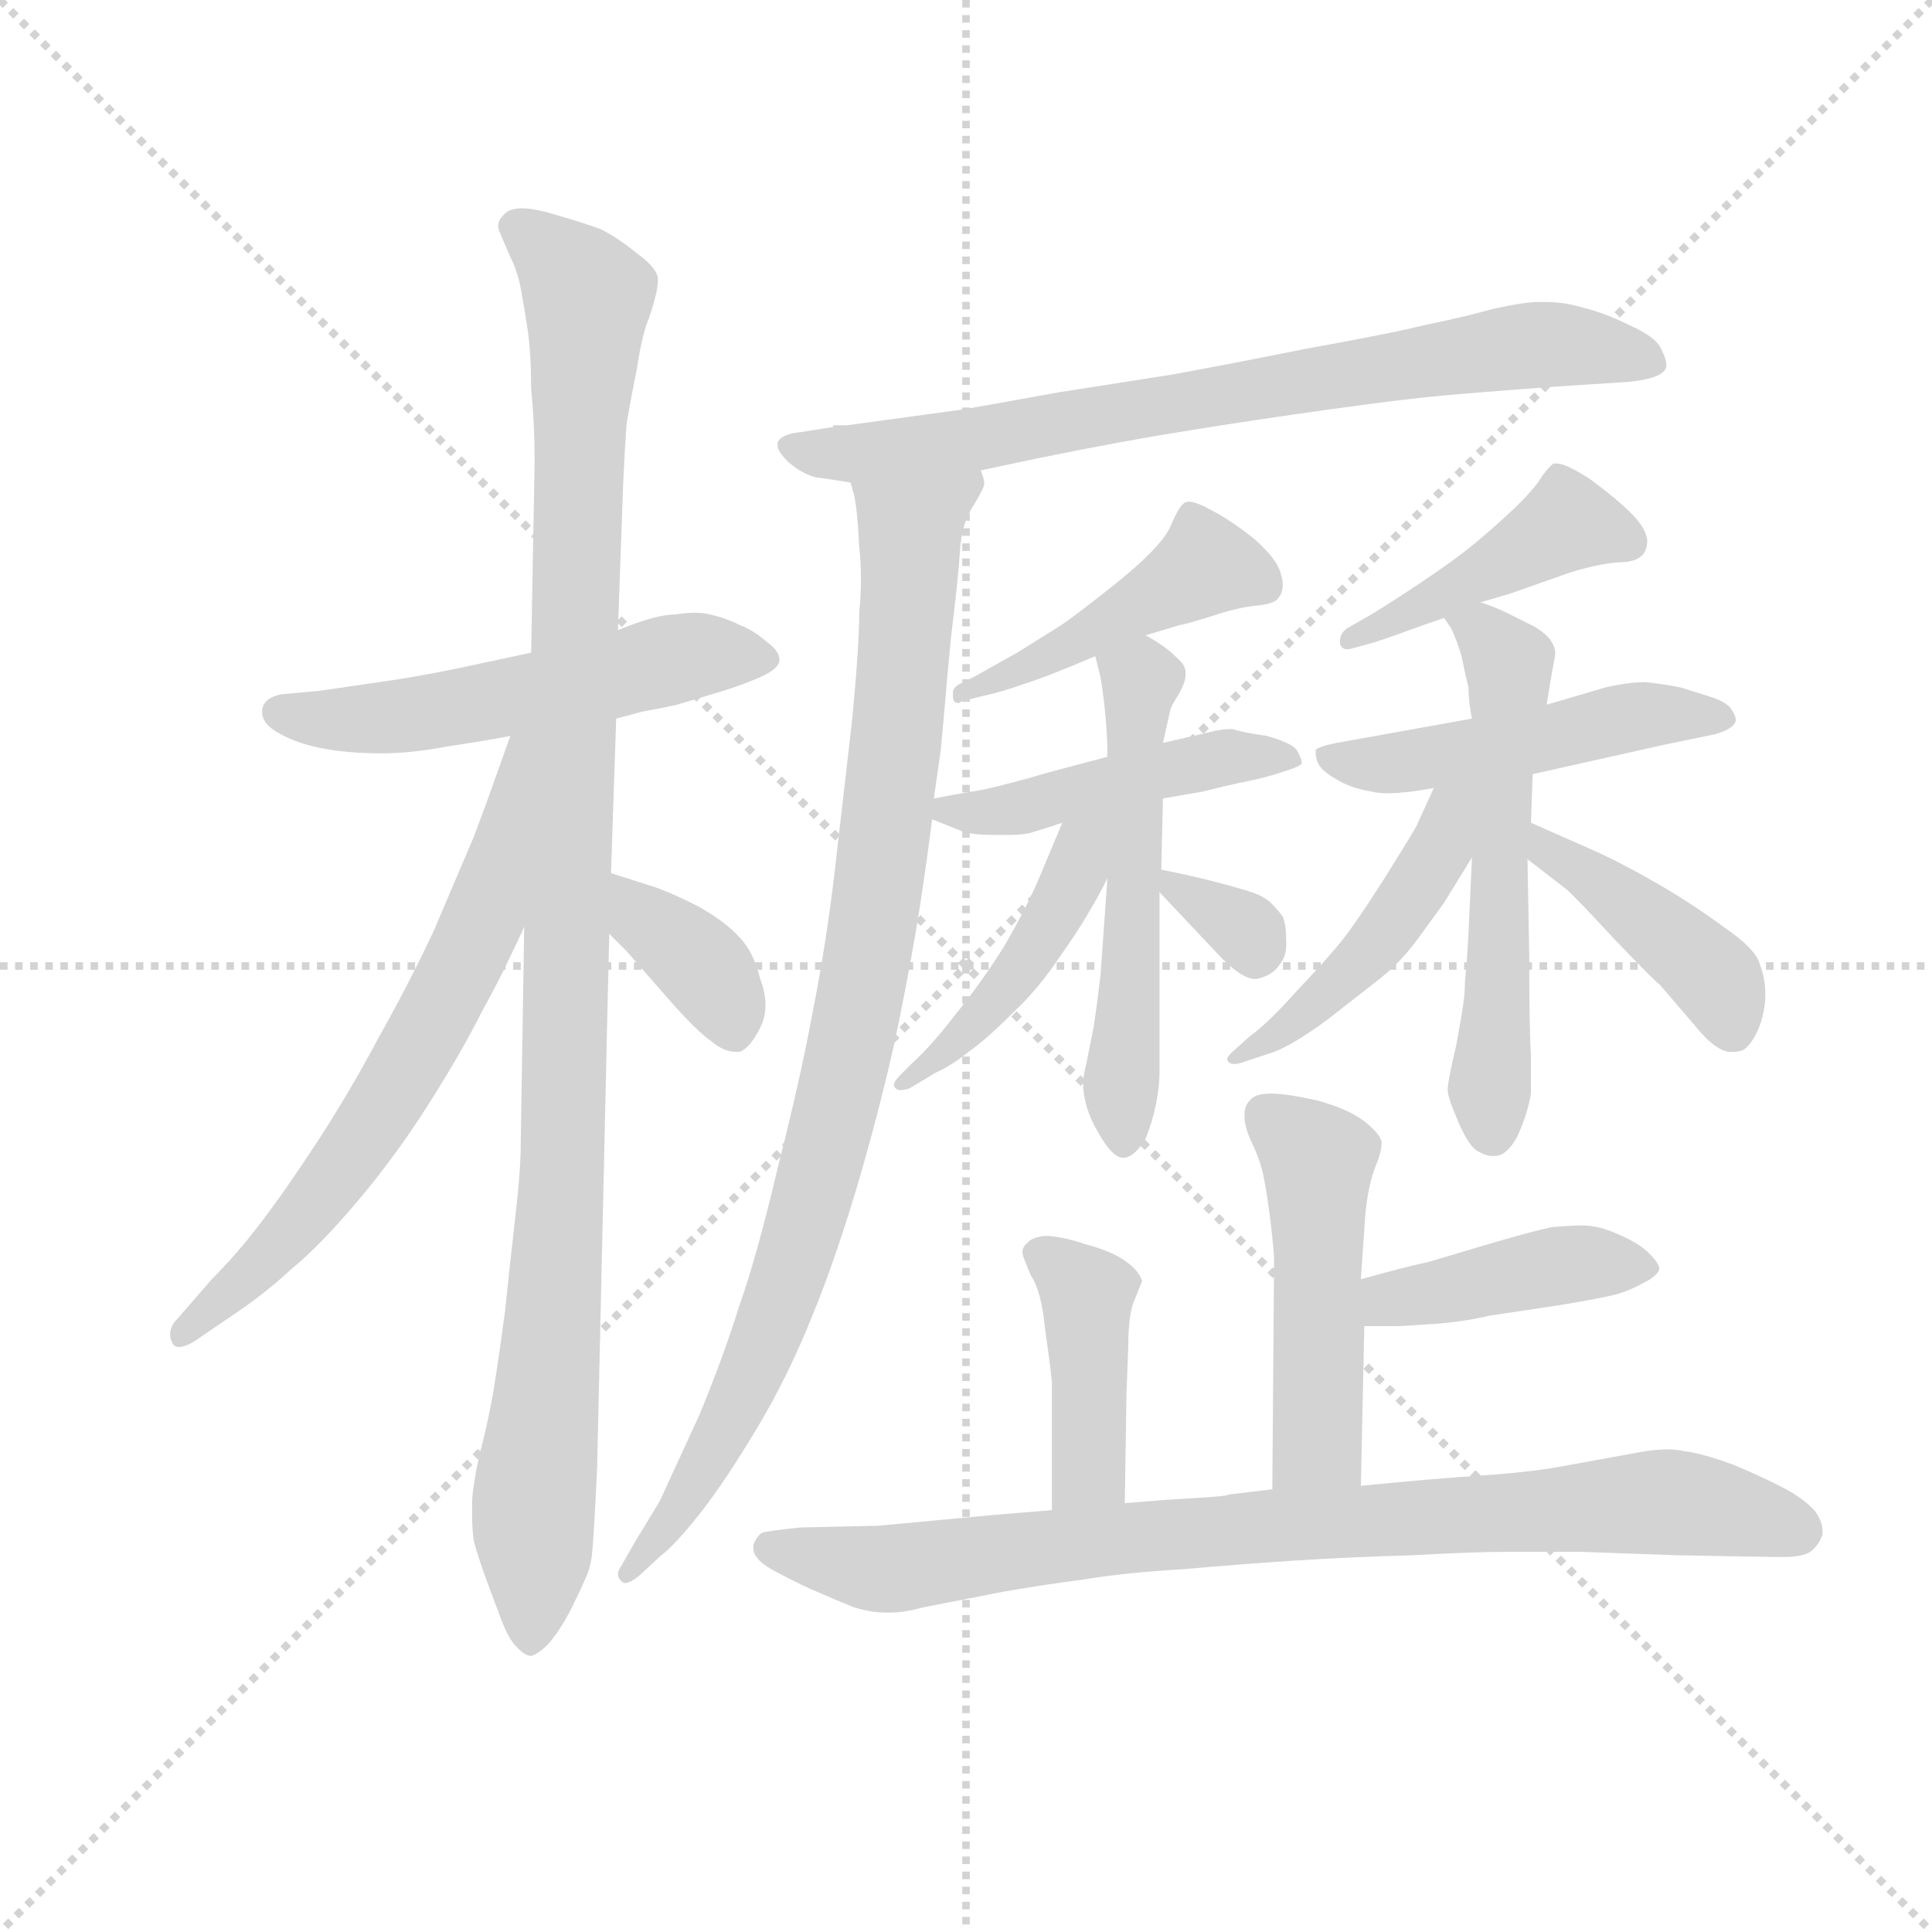 <svg version="1.1" viewBox="0 0 1024 1024" xmlns="http://www.w3.org/2000/svg">
  <g stroke="lightgray" stroke-dasharray="1,1" stroke-width="1" transform="scale(4, 4)">
    <line x1="0" y1="0" x2="256" y2="256"></line>
    <line x1="256" y1="0" x2="0" y2="256"></line>
    <line x1="128" y1="0" x2="128" y2="256"></line>
    <line x1="0" y1="128" x2="256" y2="128"></line>
  </g>
  <g transform="scale(0.92, -0.92) translate(60, -830)">
    <style type="text/css">
      
        @keyframes keyframes0 {
          from {
            stroke: blue;
            stroke-dashoffset: 542;
            stroke-width: 128;
          }
          64% {
            animation-timing-function: step-end;
            stroke: blue;
            stroke-dashoffset: 0;
            stroke-width: 128;
          }
          to {
            stroke: black;
            stroke-width: 1024;
          }
        }
        #make-me-a-hanzi-animation-0 {
          animation: keyframes0 0.691s both;
          animation-delay: 0s;
          animation-timing-function: linear;
        }
      
        @keyframes keyframes1 {
          from {
            stroke: blue;
            stroke-dashoffset: 1089;
            stroke-width: 128;
          }
          78% {
            animation-timing-function: step-end;
            stroke: blue;
            stroke-dashoffset: 0;
            stroke-width: 128;
          }
          to {
            stroke: black;
            stroke-width: 1024;
          }
        }
        #make-me-a-hanzi-animation-1 {
          animation: keyframes1 1.136s both;
          animation-delay: 0.691s;
          animation-timing-function: linear;
        }
      
        @keyframes keyframes2 {
          from {
            stroke: blue;
            stroke-dashoffset: 657;
            stroke-width: 128;
          }
          68% {
            animation-timing-function: step-end;
            stroke: blue;
            stroke-dashoffset: 0;
            stroke-width: 128;
          }
          to {
            stroke: black;
            stroke-width: 1024;
          }
        }
        #make-me-a-hanzi-animation-2 {
          animation: keyframes2 0.785s both;
          animation-delay: 1.827s;
          animation-timing-function: linear;
        }
      
        @keyframes keyframes3 {
          from {
            stroke: blue;
            stroke-dashoffset: 370;
            stroke-width: 128;
          }
          55% {
            animation-timing-function: step-end;
            stroke: blue;
            stroke-dashoffset: 0;
            stroke-width: 128;
          }
          to {
            stroke: black;
            stroke-width: 1024;
          }
        }
        #make-me-a-hanzi-animation-3 {
          animation: keyframes3 0.551s both;
          animation-delay: 2.612s;
          animation-timing-function: linear;
        }
      
        @keyframes keyframes4 {
          from {
            stroke: blue;
            stroke-dashoffset: 761;
            stroke-width: 128;
          }
          71% {
            animation-timing-function: step-end;
            stroke: blue;
            stroke-dashoffset: 0;
            stroke-width: 128;
          }
          to {
            stroke: black;
            stroke-width: 1024;
          }
        }
        #make-me-a-hanzi-animation-4 {
          animation: keyframes4 0.869s both;
          animation-delay: 3.163s;
          animation-timing-function: linear;
        }
      
        @keyframes keyframes5 {
          from {
            stroke: blue;
            stroke-dashoffset: 933;
            stroke-width: 128;
          }
          75% {
            animation-timing-function: step-end;
            stroke: blue;
            stroke-dashoffset: 0;
            stroke-width: 128;
          }
          to {
            stroke: black;
            stroke-width: 1024;
          }
        }
        #make-me-a-hanzi-animation-5 {
          animation: keyframes5 1.009s both;
          animation-delay: 4.032s;
          animation-timing-function: linear;
        }
      
        @keyframes keyframes6 {
          from {
            stroke: blue;
            stroke-dashoffset: 451;
            stroke-width: 128;
          }
          59% {
            animation-timing-function: step-end;
            stroke: blue;
            stroke-dashoffset: 0;
            stroke-width: 128;
          }
          to {
            stroke: black;
            stroke-width: 1024;
          }
        }
        #make-me-a-hanzi-animation-6 {
          animation: keyframes6 0.617s both;
          animation-delay: 5.042s;
          animation-timing-function: linear;
        }
      
        @keyframes keyframes7 {
          from {
            stroke: blue;
            stroke-dashoffset: 458;
            stroke-width: 128;
          }
          60% {
            animation-timing-function: step-end;
            stroke: blue;
            stroke-dashoffset: 0;
            stroke-width: 128;
          }
          to {
            stroke: black;
            stroke-width: 1024;
          }
        }
        #make-me-a-hanzi-animation-7 {
          animation: keyframes7 0.623s both;
          animation-delay: 5.659s;
          animation-timing-function: linear;
        }
      
        @keyframes keyframes8 {
          from {
            stroke: blue;
            stroke-dashoffset: 541;
            stroke-width: 128;
          }
          64% {
            animation-timing-function: step-end;
            stroke: blue;
            stroke-dashoffset: 0;
            stroke-width: 128;
          }
          to {
            stroke: black;
            stroke-width: 1024;
          }
        }
        #make-me-a-hanzi-animation-8 {
          animation: keyframes8 0.69s both;
          animation-delay: 6.281s;
          animation-timing-function: linear;
        }
      
        @keyframes keyframes9 {
          from {
            stroke: blue;
            stroke-dashoffset: 447;
            stroke-width: 128;
          }
          59% {
            animation-timing-function: step-end;
            stroke: blue;
            stroke-dashoffset: 0;
            stroke-width: 128;
          }
          to {
            stroke: black;
            stroke-width: 1024;
          }
        }
        #make-me-a-hanzi-animation-9 {
          animation: keyframes9 0.614s both;
          animation-delay: 6.972s;
          animation-timing-function: linear;
        }
      
        @keyframes keyframes10 {
          from {
            stroke: blue;
            stroke-dashoffset: 322;
            stroke-width: 128;
          }
          51% {
            animation-timing-function: step-end;
            stroke: blue;
            stroke-dashoffset: 0;
            stroke-width: 128;
          }
          to {
            stroke: black;
            stroke-width: 1024;
          }
        }
        #make-me-a-hanzi-animation-10 {
          animation: keyframes10 0.512s both;
          animation-delay: 7.585s;
          animation-timing-function: linear;
        }
      
        @keyframes keyframes11 {
          from {
            stroke: blue;
            stroke-dashoffset: 435;
            stroke-width: 128;
          }
          59% {
            animation-timing-function: step-end;
            stroke: blue;
            stroke-dashoffset: 0;
            stroke-width: 128;
          }
          to {
            stroke: black;
            stroke-width: 1024;
          }
        }
        #make-me-a-hanzi-animation-11 {
          animation: keyframes11 0.604s both;
          animation-delay: 8.097s;
          animation-timing-function: linear;
        }
      
        @keyframes keyframes12 {
          from {
            stroke: blue;
            stroke-dashoffset: 487;
            stroke-width: 128;
          }
          61% {
            animation-timing-function: step-end;
            stroke: blue;
            stroke-dashoffset: 0;
            stroke-width: 128;
          }
          to {
            stroke: black;
            stroke-width: 1024;
          }
        }
        #make-me-a-hanzi-animation-12 {
          animation: keyframes12 0.646s both;
          animation-delay: 8.701s;
          animation-timing-function: linear;
        }
      
        @keyframes keyframes13 {
          from {
            stroke: blue;
            stroke-dashoffset: 571;
            stroke-width: 128;
          }
          65% {
            animation-timing-function: step-end;
            stroke: blue;
            stroke-dashoffset: 0;
            stroke-width: 128;
          }
          to {
            stroke: black;
            stroke-width: 1024;
          }
        }
        #make-me-a-hanzi-animation-13 {
          animation: keyframes13 0.715s both;
          animation-delay: 9.348s;
          animation-timing-function: linear;
        }
      
        @keyframes keyframes14 {
          from {
            stroke: blue;
            stroke-dashoffset: 463;
            stroke-width: 128;
          }
          60% {
            animation-timing-function: step-end;
            stroke: blue;
            stroke-dashoffset: 0;
            stroke-width: 128;
          }
          to {
            stroke: black;
            stroke-width: 1024;
          }
        }
        #make-me-a-hanzi-animation-14 {
          animation: keyframes14 0.627s both;
          animation-delay: 10.063s;
          animation-timing-function: linear;
        }
      
        @keyframes keyframes15 {
          from {
            stroke: blue;
            stroke-dashoffset: 419;
            stroke-width: 128;
          }
          58% {
            animation-timing-function: step-end;
            stroke: blue;
            stroke-dashoffset: 0;
            stroke-width: 128;
          }
          to {
            stroke: black;
            stroke-width: 1024;
          }
        }
        #make-me-a-hanzi-animation-15 {
          animation: keyframes15 0.591s both;
          animation-delay: 10.689s;
          animation-timing-function: linear;
        }
      
        @keyframes keyframes16 {
          from {
            stroke: blue;
            stroke-dashoffset: 487;
            stroke-width: 128;
          }
          61% {
            animation-timing-function: step-end;
            stroke: blue;
            stroke-dashoffset: 0;
            stroke-width: 128;
          }
          to {
            stroke: black;
            stroke-width: 1024;
          }
        }
        #make-me-a-hanzi-animation-16 {
          animation: keyframes16 0.646s both;
          animation-delay: 11.28s;
          animation-timing-function: linear;
        }
      
        @keyframes keyframes17 {
          from {
            stroke: blue;
            stroke-dashoffset: 417;
            stroke-width: 128;
          }
          58% {
            animation-timing-function: step-end;
            stroke: blue;
            stroke-dashoffset: 0;
            stroke-width: 128;
          }
          to {
            stroke: black;
            stroke-width: 1024;
          }
        }
        #make-me-a-hanzi-animation-17 {
          animation: keyframes17 0.589s both;
          animation-delay: 11.927s;
          animation-timing-function: linear;
        }
      
        @keyframes keyframes18 {
          from {
            stroke: blue;
            stroke-dashoffset: 412;
            stroke-width: 128;
          }
          57% {
            animation-timing-function: step-end;
            stroke: blue;
            stroke-dashoffset: 0;
            stroke-width: 128;
          }
          to {
            stroke: black;
            stroke-width: 1024;
          }
        }
        #make-me-a-hanzi-animation-18 {
          animation: keyframes18 0.585s both;
          animation-delay: 12.516s;
          animation-timing-function: linear;
        }
      
        @keyframes keyframes19 {
          from {
            stroke: blue;
            stroke-dashoffset: 856;
            stroke-width: 128;
          }
          74% {
            animation-timing-function: step-end;
            stroke: blue;
            stroke-dashoffset: 0;
            stroke-width: 128;
          }
          to {
            stroke: black;
            stroke-width: 1024;
          }
        }
        #make-me-a-hanzi-animation-19 {
          animation: keyframes19 0.947s both;
          animation-delay: 13.101s;
          animation-timing-function: linear;
        }
      
    </style>
    
      <path d="M 295 416 L 310 420 Q 321 422 330 424 L 350 430 Q 364 434 376 439 Q 388 444 389 449 L 389 450 Q 389 455 382 460 Q 374 467 366 470 Q 358 474 349 476 Q 345 477 340 477 Q 335 477 329 476 Q 318 476 296 467 L 246 454 L 218 448 Q 186 441 165 438 L 124 432 L 102 430 Q 92 428 91 421 L 91 420 Q 91 413 100 408 Q 110 402 125 399 Q 140 396 160 396 Q 177 396 198 400 Q 218 403 234 406 L 295 416 Z" fill="lightgray"></path>
    
      <path d="M 296 467 L 299 551 Q 300 573 301 586 Q 303 598 307 618 Q 310 638 314 647 Q 319 662 319 668 L 319 670 Q 318 676 307 684 Q 296 693 286 698 Q 275 702 261 706 Q 248 710 241 710 Q 233 710 230 706 Q 227 703 227 700 Q 227 698 228 696 Q 230 691 234 682 Q 238 674 240 664 Q 242 653 244 640 Q 246 626 246 606 Q 248 586 248 564 L 246 454 L 242 296 L 240 171 Q 240 156 237 130 Q 234 104 231 75 Q 227 45 224 27 Q 221 10 216 -9 Q 212 -28 212 -36 L 212 -44 Q 212 -51 213 -58 Q 216 -69 222 -85 L 228 -101 Q 232 -112 236 -117 Q 242 -124 246 -124 Q 250 -123 256 -117 Q 262 -110 268 -99 Q 274 -87 277 -80 Q 280 -74 281 -66 Q 282 -58 284 -16 L 290 250 L 291 292 L 292 327 L 295 416 L 296 467 Z" fill="lightgray"></path>
    
      <path d="M 234 406 L 224 378 Q 222 372 213 348 L 190 294 Q 176 264 158 232 Q 141 200 122 171 Q 103 142 89 124 Q 76 107 62 93 L 42 70 Q 38 66 38 61 Q 38 59 39 57 Q 40 54 43 54 Q 48 54 56 60 L 78 75 Q 94 86 108 99 Q 124 112 146 138 Q 168 164 187 194 Q 206 224 217 246 Q 229 268 233 277 Q 237 285 242 296 C 308 438 244 434 234 406 Z" fill="lightgray"></path>
    
      <path d="M 291 292 L 301 282 L 322 258 Q 341 236 350 230 Q 357 224 364 224 L 366 224 Q 372 226 378 238 Q 381 244 381 251 Q 381 258 378 266 Q 374 282 366 290 Q 358 299 342 308 Q 326 316 317 319 L 292 327 C 263 336 270 313 291 292 Z" fill="lightgray"></path>
    
      <path d="M 428 585 L 420 585 L 420 584 L 401 581 Q 390 580 388 575 L 388 573 Q 388 570 394 564 Q 402 557 410 555 Q 418 554 430 552 L 505 559 L 538 566 Q 587 576 625 582 Q 662 588 705 594 Q 748 600 770 602 Q 792 604 832 607 L 878 610 Q 899 612 900 619 L 900 620 Q 900 623 897 629 Q 894 636 878 643 Q 864 650 851 653 Q 841 656 831 656 L 826 656 Q 818 656 800 652 Q 782 647 762 643 Q 742 638 692 629 Q 642 619 614 614 L 550 604 Q 506 596 494 594 L 428 585 Z" fill="lightgray"></path>
    
      <path d="M 430 552 L 432 545 Q 434 536 435 515 Q 436 506 436 496 Q 436 487 435 477 Q 435 458 431 416 L 421 329 Q 416 286 408 246 Q 401 208 388 157 Q 376 106 366 78 Q 357 49 343 15 L 320 -35 L 306 -58 L 298 -72 Q 296 -75 296 -77 Q 296 -79 298 -81 Q 299 -82 300 -82 Q 303 -82 308 -78 L 321 -66 Q 329 -60 344 -41 Q 358 -23 376 7 Q 394 37 408 72 Q 422 106 436 154 Q 450 203 458 242 Q 466 282 470 308 Q 474 334 477 358 L 478 370 L 482 398 L 485 431 Q 485 433 488 464 Q 492 496 493 512 Q 494 529 501 539 Q 507 549 507 551 L 507 552 Q 507 554 505 559 C 511 588 424 581 430 552 Z" fill="lightgray"></path>
    
      <path d="M 600 464 L 620 470 Q 622 470 638 475 Q 653 480 663 481 Q 674 482 676 485 Q 679 488 679 493 Q 679 496 678 499 Q 676 508 662 520 Q 648 531 638 536 Q 629 541 625 541 Q 623 541 622 540 Q 619 538 614 526 Q 608 514 583 494 Q 558 474 550 469 L 526 454 L 501 440 L 493 436 Q 489 434 489 431 L 489 429 Q 489 425 492 425 Q 493 425 494 426 L 506 429 Q 516 431 530 436 Q 543 440 571 452 L 600 464 Z" fill="lightgray"></path>
    
      <path d="M 477 358 L 492 352 Q 498 349 512 349 L 521 349 Q 528 349 533 350 Q 540 352 552 356 L 610 370 L 633 374 Q 649 378 659 380 Q 669 382 678 385 Q 688 388 690 390 Q 690 393 687 398 Q 684 402 670 406 Q 656 408 650 410 Q 643 410 636 408 L 610 402 L 578 394 L 544 385 Q 524 379 506 375 Q 488 372 478 370 C 457 366 457 366 477 358 Z" fill="lightgray"></path>
    
      <path d="M 578 324 L 574 268 Q 572 251 570 238 L 566 218 Q 564 210 564 206 Q 564 192 573 177 Q 581 163 587 163 L 588 163 Q 594 164 600 174 Q 604 184 606 194 Q 608 204 608 212 L 608 316 L 609 329 L 610 370 L 610 402 L 614 420 Q 614 422 619 430 Q 623 437 623 441 L 623 443 Q 623 447 617 452 Q 611 458 600 464 C 574 479 564 481 571 452 L 574 440 Q 576 428 577 416 Q 578 405 578 394 L 578 324 Z" fill="lightgray"></path>
    
      <path d="M 552 356 L 539 325 Q 532 308 518 284 Q 504 262 490 245 Q 477 228 466 218 L 459 211 Q 455 207 455 205 Q 455 204 456 203 Q 457 202 459 202 Q 461 202 464 203 L 479 212 Q 488 216 498 224 Q 508 231 523 246 Q 538 260 550 278 Q 562 295 567 304 Q 572 312 578 324 C 602 372 566 391 552 356 Z" fill="lightgray"></path>
    
      <path d="M 608 316 L 641 281 Q 655 266 663 266 L 664 266 Q 673 268 677 274 Q 681 279 681 285 L 681 288 Q 681 297 679 302 Q 676 306 672 310 Q 668 314 658 317 Q 648 320 636 323 Q 624 326 609 329 C 593 332 593 332 608 316 Z" fill="lightgray"></path>
    
      <path d="M 793 483 L 810 488 L 844 500 Q 860 505 872 506 Q 882 506 886 510 Q 889 513 889 519 Q 888 526 880 534 Q 871 543 856 554 Q 842 563 837 563 L 835 563 Q 831 560 826 552 Q 820 544 808 533 Q 796 522 786 514 Q 776 506 758 494 Q 740 482 730 476 L 716 468 Q 712 465 712 461 L 712 459 Q 713 456 716 456 Q 718 456 721 457 L 732 460 Q 744 464 752 467 Q 760 470 772 474 L 793 483 Z" fill="lightgray"></path>
    
      <path d="M 823 384 L 899 401 L 928 407 Q 939 410 940 415 Q 940 418 937 422 Q 934 426 924 429 L 908 434 Q 898 436 888 437 Q 878 437 865 434 L 831 424 L 788 416 L 710 402 Q 700 400 698 398 L 698 396 Q 698 394 699 391 Q 701 386 710 381 Q 718 376 730 374 Q 734 373 739 373 Q 750 373 766 376 L 823 384 Z" fill="lightgray"></path>
    
      <path d="M 788 336 L 786 292 Q 785 274 784 265 Q 784 256 782 245 Q 780 234 779 228 Q 774 207 774 202 Q 774 198 780 184 Q 786 170 791 167 Q 796 164 800 164 L 801 164 Q 808 164 814 175 Q 820 188 822 200 L 822 222 Q 821 237 821 280 L 820 335 L 822 356 L 823 384 L 831 424 L 834 442 L 836 453 Q 836 457 834 460 Q 832 464 824 469 L 808 477 Q 802 480 793 483 C 765 493 759 496 772 474 L 776 468 Q 779 462 782 452 Q 784 442 786 434 Q 786 426 788 416 L 788 336 Z" fill="lightgray"></path>
    
      <path d="M 766 376 L 756 354 Q 752 347 737 323 Q 721 298 713 288 Q 705 278 687 259 Q 670 240 660 233 L 650 224 Q 647 221 647 220 Q 647 219 648 218 Q 649 217 651 217 Q 653 217 656 218 L 671 223 Q 682 226 704 242 L 736 267 Q 747 276 756 288 L 772 310 L 788 336 C 820 387 779 404 766 376 Z" fill="lightgray"></path>
    
      <path d="M 820 335 L 842 318 Q 846 315 870 289 Q 895 263 896 263 L 920 235 Q 929 225 936 224 L 939 224 Q 941 224 944 225 Q 948 227 952 235 Q 956 243 957 254 L 957 258 Q 957 266 954 274 Q 952 283 933 296 Q 914 310 893 322 Q 872 334 856 341 L 822 356 C 795 368 796 353 820 335 Z" fill="lightgray"></path>
    
      <path d="M 724 -26 L 726 66 L 724 93 L 726 122 Q 727 143 732 157 Q 736 166 736 172 Q 735 177 726 184 Q 717 191 699 196 Q 681 200 672 200 Q 663 200 660 196 Q 657 193 657 188 L 657 186 Q 657 181 661 172 Q 666 162 668 152 Q 670 142 672 126 Q 674 109 674 104 L 673 -28 C 673 -58 723 -56 724 -26 Z" fill="lightgray"></path>
    
      <path d="M 726 66 L 743 66 Q 749 66 762 67 Q 781 68 798 72 L 838 78 Q 862 82 870 84 Q 878 86 887 91 Q 895 95 896 99 Q 896 102 890 108 Q 884 114 872 119 Q 861 124 852 124 Q 844 124 834 123 Q 824 121 800 114 L 763 103 Q 749 100 724 93 C 695 85 696 66 726 66 Z" fill="lightgray"></path>
    
      <path d="M 588 -36 L 589 28 L 590 54 Q 590 74 594 82 L 598 92 Q 596 98 589 103 Q 581 109 566 113 Q 551 118 542 118 Q 534 117 532 114 Q 529 112 529 108 Q 530 104 534 95 Q 540 86 542 65 Q 545 44 546 34 L 546 -40 C 546 -70 588 -66 588 -36 Z" fill="lightgray"></path>
    
      <path d="M 546 -40 L 510 -43 L 446 -49 L 401 -50 Q 382 -52 379 -53 Q 376 -55 374 -60 L 374 -62 Q 374 -69 388 -76 Q 403 -84 413 -88 Q 422 -92 432 -96 Q 442 -99 450 -99 L 453 -99 Q 461 -99 472 -96 L 518 -87 Q 541 -83 564 -80 Q 588 -76 622 -74 Q 656 -71 687 -69 Q 718 -67 754 -66 Q 789 -64 810 -64 L 850 -64 L 906 -66 L 962 -67 L 968 -67 Q 978 -67 983 -64 Q 988 -60 990 -54 L 990 -52 Q 990 -47 986 -41 Q 980 -34 969 -28 Q 958 -22 939 -14 Q 920 -7 910 -6 Q 906 -5 901 -5 Q 895 -5 888 -6 L 844 -14 Q 824 -18 794 -20 Q 764 -22 724 -26 L 673 -28 L 648 -31 Q 647 -32 629 -33 Q 611 -34 588 -36 L 546 -40 Z" fill="lightgray"></path>
    
    
      <clipPath id="make-me-a-hanzi-clip-0">
        <path d="M 295 416 L 310 420 Q 321 422 330 424 L 350 430 Q 364 434 376 439 Q 388 444 389 449 L 389 450 Q 389 455 382 460 Q 374 467 366 470 Q 358 474 349 476 Q 345 477 340 477 Q 335 477 329 476 Q 318 476 296 467 L 246 454 L 218 448 Q 186 441 165 438 L 124 432 L 102 430 Q 92 428 91 421 L 91 420 Q 91 413 100 408 Q 110 402 125 399 Q 140 396 160 396 Q 177 396 198 400 Q 218 403 234 406 L 295 416 Z"></path>
      </clipPath>
      <path clip-path="url(#make-me-a-hanzi-clip-0)" d="M 101 421 L 143 415 L 174 418 L 342 453 L 383 450" fill="none" id="make-me-a-hanzi-animation-0" stroke-dasharray="414 828" stroke-linecap="round"></path>
    
      <clipPath id="make-me-a-hanzi-clip-1">
        <path d="M 296 467 L 299 551 Q 300 573 301 586 Q 303 598 307 618 Q 310 638 314 647 Q 319 662 319 668 L 319 670 Q 318 676 307 684 Q 296 693 286 698 Q 275 702 261 706 Q 248 710 241 710 Q 233 710 230 706 Q 227 703 227 700 Q 227 698 228 696 Q 230 691 234 682 Q 238 674 240 664 Q 242 653 244 640 Q 246 626 246 606 Q 248 586 248 564 L 246 454 L 242 296 L 240 171 Q 240 156 237 130 Q 234 104 231 75 Q 227 45 224 27 Q 221 10 216 -9 Q 212 -28 212 -36 L 212 -44 Q 212 -51 213 -58 Q 216 -69 222 -85 L 228 -101 Q 232 -112 236 -117 Q 242 -124 246 -124 Q 250 -123 256 -117 Q 262 -110 268 -99 Q 274 -87 277 -80 Q 280 -74 281 -66 Q 282 -58 284 -16 L 290 250 L 291 292 L 292 327 L 295 416 L 296 467 Z"></path>
      </clipPath>
      <path clip-path="url(#make-me-a-hanzi-clip-1)" d="M 235 700 L 279 659 L 264 149 L 246 -113" fill="none" id="make-me-a-hanzi-animation-1" stroke-dasharray="961 1922" stroke-linecap="round"></path>
    
      <clipPath id="make-me-a-hanzi-clip-2">
        <path d="M 234 406 L 224 378 Q 222 372 213 348 L 190 294 Q 176 264 158 232 Q 141 200 122 171 Q 103 142 89 124 Q 76 107 62 93 L 42 70 Q 38 66 38 61 Q 38 59 39 57 Q 40 54 43 54 Q 48 54 56 60 L 78 75 Q 94 86 108 99 Q 124 112 146 138 Q 168 164 187 194 Q 206 224 217 246 Q 229 268 233 277 Q 237 285 242 296 C 308 438 244 434 234 406 Z"></path>
      </clipPath>
      <path clip-path="url(#make-me-a-hanzi-clip-2)" d="M 241 400 L 219 301 L 173 213 L 110 122 L 45 61" fill="none" id="make-me-a-hanzi-animation-2" stroke-dasharray="529 1058" stroke-linecap="round"></path>
    
      <clipPath id="make-me-a-hanzi-clip-3">
        <path d="M 291 292 L 301 282 L 322 258 Q 341 236 350 230 Q 357 224 364 224 L 366 224 Q 372 226 378 238 Q 381 244 381 251 Q 381 258 378 266 Q 374 282 366 290 Q 358 299 342 308 Q 326 316 317 319 L 292 327 C 263 336 270 313 291 292 Z"></path>
      </clipPath>
      <path clip-path="url(#make-me-a-hanzi-clip-3)" d="M 297 321 L 311 300 L 352 264 L 365 232" fill="none" id="make-me-a-hanzi-animation-3" stroke-dasharray="242 484" stroke-linecap="round"></path>
    
      <clipPath id="make-me-a-hanzi-clip-4">
        <path d="M 428 585 L 420 585 L 420 584 L 401 581 Q 390 580 388 575 L 388 573 Q 388 570 394 564 Q 402 557 410 555 Q 418 554 430 552 L 505 559 L 538 566 Q 587 576 625 582 Q 662 588 705 594 Q 748 600 770 602 Q 792 604 832 607 L 878 610 Q 899 612 900 619 L 900 620 Q 900 623 897 629 Q 894 636 878 643 Q 864 650 851 653 Q 841 656 831 656 L 826 656 Q 818 656 800 652 Q 782 647 762 643 Q 742 638 692 629 Q 642 619 614 614 L 550 604 Q 506 596 494 594 L 428 585 Z"></path>
      </clipPath>
      <path clip-path="url(#make-me-a-hanzi-clip-4)" d="M 396 574 L 436 569 L 496 575 L 812 630 L 864 629 L 894 620" fill="none" id="make-me-a-hanzi-animation-4" stroke-dasharray="633 1266" stroke-linecap="round"></path>
    
      <clipPath id="make-me-a-hanzi-clip-5">
        <path d="M 430 552 L 432 545 Q 434 536 435 515 Q 436 506 436 496 Q 436 487 435 477 Q 435 458 431 416 L 421 329 Q 416 286 408 246 Q 401 208 388 157 Q 376 106 366 78 Q 357 49 343 15 L 320 -35 L 306 -58 L 298 -72 Q 296 -75 296 -77 Q 296 -79 298 -81 Q 299 -82 300 -82 Q 303 -82 308 -78 L 321 -66 Q 329 -60 344 -41 Q 358 -23 376 7 Q 394 37 408 72 Q 422 106 436 154 Q 450 203 458 242 Q 466 282 470 308 Q 474 334 477 358 L 478 370 L 482 398 L 485 431 Q 485 433 488 464 Q 492 496 493 512 Q 494 529 501 539 Q 507 549 507 551 L 507 552 Q 507 554 505 559 C 511 588 424 581 430 552 Z"></path>
      </clipPath>
      <path clip-path="url(#make-me-a-hanzi-clip-5)" d="M 498 553 L 465 524 L 443 295 L 408 138 L 359 8 L 301 -77" fill="none" id="make-me-a-hanzi-animation-5" stroke-dasharray="805 1610" stroke-linecap="round"></path>
    
      <clipPath id="make-me-a-hanzi-clip-6">
        <path d="M 600 464 L 620 470 Q 622 470 638 475 Q 653 480 663 481 Q 674 482 676 485 Q 679 488 679 493 Q 679 496 678 499 Q 676 508 662 520 Q 648 531 638 536 Q 629 541 625 541 Q 623 541 622 540 Q 619 538 614 526 Q 608 514 583 494 Q 558 474 550 469 L 526 454 L 501 440 L 493 436 Q 489 434 489 431 L 489 429 Q 489 425 492 425 Q 493 425 494 426 L 506 429 Q 516 431 530 436 Q 543 440 571 452 L 600 464 Z"></path>
      </clipPath>
      <path clip-path="url(#make-me-a-hanzi-clip-6)" d="M 666 493 L 634 504 L 558 458 L 492 428" fill="none" id="make-me-a-hanzi-animation-6" stroke-dasharray="323 646" stroke-linecap="round"></path>
    
      <clipPath id="make-me-a-hanzi-clip-7">
        <path d="M 477 358 L 492 352 Q 498 349 512 349 L 521 349 Q 528 349 533 350 Q 540 352 552 356 L 610 370 L 633 374 Q 649 378 659 380 Q 669 382 678 385 Q 688 388 690 390 Q 690 393 687 398 Q 684 402 670 406 Q 656 408 650 410 Q 643 410 636 408 L 610 402 L 578 394 L 544 385 Q 524 379 506 375 Q 488 372 478 370 C 457 366 457 366 477 358 Z"></path>
      </clipPath>
      <path clip-path="url(#make-me-a-hanzi-clip-7)" d="M 484 363 L 526 364 L 645 394 L 682 392" fill="none" id="make-me-a-hanzi-animation-7" stroke-dasharray="330 660" stroke-linecap="round"></path>
    
      <clipPath id="make-me-a-hanzi-clip-8">
        <path d="M 578 324 L 574 268 Q 572 251 570 238 L 566 218 Q 564 210 564 206 Q 564 192 573 177 Q 581 163 587 163 L 588 163 Q 594 164 600 174 Q 604 184 606 194 Q 608 204 608 212 L 608 316 L 609 329 L 610 370 L 610 402 L 614 420 Q 614 422 619 430 Q 623 437 623 441 L 623 443 Q 623 447 617 452 Q 611 458 600 464 C 574 479 564 481 571 452 L 574 440 Q 576 428 577 416 Q 578 405 578 394 L 578 324 Z"></path>
      </clipPath>
      <path clip-path="url(#make-me-a-hanzi-clip-8)" d="M 581 448 L 597 435 L 588 171" fill="none" id="make-me-a-hanzi-animation-8" stroke-dasharray="413 826" stroke-linecap="round"></path>
    
      <clipPath id="make-me-a-hanzi-clip-9">
        <path d="M 552 356 L 539 325 Q 532 308 518 284 Q 504 262 490 245 Q 477 228 466 218 L 459 211 Q 455 207 455 205 Q 455 204 456 203 Q 457 202 459 202 Q 461 202 464 203 L 479 212 Q 488 216 498 224 Q 508 231 523 246 Q 538 260 550 278 Q 562 295 567 304 Q 572 312 578 324 C 602 372 566 391 552 356 Z"></path>
      </clipPath>
      <path clip-path="url(#make-me-a-hanzi-clip-9)" d="M 573 356 L 526 270 L 488 227 L 459 206" fill="none" id="make-me-a-hanzi-animation-9" stroke-dasharray="319 638" stroke-linecap="round"></path>
    
      <clipPath id="make-me-a-hanzi-clip-10">
        <path d="M 608 316 L 641 281 Q 655 266 663 266 L 664 266 Q 673 268 677 274 Q 681 279 681 285 L 681 288 Q 681 297 679 302 Q 676 306 672 310 Q 668 314 658 317 Q 648 320 636 323 Q 624 326 609 329 C 593 332 593 332 608 316 Z"></path>
      </clipPath>
      <path clip-path="url(#make-me-a-hanzi-clip-10)" d="M 615 322 L 656 296 L 664 281" fill="none" id="make-me-a-hanzi-animation-10" stroke-dasharray="194 388" stroke-linecap="round"></path>
    
      <clipPath id="make-me-a-hanzi-clip-11">
        <path d="M 793 483 L 810 488 L 844 500 Q 860 505 872 506 Q 882 506 886 510 Q 889 513 889 519 Q 888 526 880 534 Q 871 543 856 554 Q 842 563 837 563 L 835 563 Q 831 560 826 552 Q 820 544 808 533 Q 796 522 786 514 Q 776 506 758 494 Q 740 482 730 476 L 716 468 Q 712 465 712 461 L 712 459 Q 713 456 716 456 Q 718 456 721 457 L 732 460 Q 744 464 752 467 Q 760 470 772 474 L 793 483 Z"></path>
      </clipPath>
      <path clip-path="url(#make-me-a-hanzi-clip-11)" d="M 876 518 L 843 529 L 716 460" fill="none" id="make-me-a-hanzi-animation-11" stroke-dasharray="307 614" stroke-linecap="round"></path>
    
      <clipPath id="make-me-a-hanzi-clip-12">
        <path d="M 823 384 L 899 401 L 928 407 Q 939 410 940 415 Q 940 418 937 422 Q 934 426 924 429 L 908 434 Q 898 436 888 437 Q 878 437 865 434 L 831 424 L 788 416 L 710 402 Q 700 400 698 398 L 698 396 Q 698 394 699 391 Q 701 386 710 381 Q 718 376 730 374 Q 734 373 739 373 Q 750 373 766 376 L 823 384 Z"></path>
      </clipPath>
      <path clip-path="url(#make-me-a-hanzi-clip-12)" d="M 705 397 L 710 392 L 744 390 L 884 418 L 931 415" fill="none" id="make-me-a-hanzi-animation-12" stroke-dasharray="359 718" stroke-linecap="round"></path>
    
      <clipPath id="make-me-a-hanzi-clip-13">
        <path d="M 788 336 L 786 292 Q 785 274 784 265 Q 784 256 782 245 Q 780 234 779 228 Q 774 207 774 202 Q 774 198 780 184 Q 786 170 791 167 Q 796 164 800 164 L 801 164 Q 808 164 814 175 Q 820 188 822 200 L 822 222 Q 821 237 821 280 L 820 335 L 822 356 L 823 384 L 831 424 L 834 442 L 836 453 Q 836 457 834 460 Q 832 464 824 469 L 808 477 Q 802 480 793 483 C 765 493 759 496 772 474 L 776 468 Q 779 462 782 452 Q 784 442 786 434 Q 786 426 788 416 L 788 336 Z"></path>
      </clipPath>
      <path clip-path="url(#make-me-a-hanzi-clip-13)" d="M 778 474 L 793 467 L 809 448 L 801 175" fill="none" id="make-me-a-hanzi-animation-13" stroke-dasharray="443 886" stroke-linecap="round"></path>
    
      <clipPath id="make-me-a-hanzi-clip-14">
        <path d="M 766 376 L 756 354 Q 752 347 737 323 Q 721 298 713 288 Q 705 278 687 259 Q 670 240 660 233 L 650 224 Q 647 221 647 220 Q 647 219 648 218 Q 649 217 651 217 Q 653 217 656 218 L 671 223 Q 682 226 704 242 L 736 267 Q 747 276 756 288 L 772 310 L 788 336 C 820 387 779 404 766 376 Z"></path>
      </clipPath>
      <path clip-path="url(#make-me-a-hanzi-clip-14)" d="M 783 372 L 774 364 L 769 339 L 729 282 L 662 224 L 651 221" fill="none" id="make-me-a-hanzi-animation-14" stroke-dasharray="335 670" stroke-linecap="round"></path>
    
      <clipPath id="make-me-a-hanzi-clip-15">
        <path d="M 820 335 L 842 318 Q 846 315 870 289 Q 895 263 896 263 L 920 235 Q 929 225 936 224 L 939 224 Q 941 224 944 225 Q 948 227 952 235 Q 956 243 957 254 L 957 258 Q 957 266 954 274 Q 952 283 933 296 Q 914 310 893 322 Q 872 334 856 341 L 822 356 C 795 368 796 353 820 335 Z"></path>
      </clipPath>
      <path clip-path="url(#make-me-a-hanzi-clip-15)" d="M 826 350 L 925 271 L 939 237" fill="none" id="make-me-a-hanzi-animation-15" stroke-dasharray="291 582" stroke-linecap="round"></path>
    
      <clipPath id="make-me-a-hanzi-clip-16">
        <path d="M 724 -26 L 726 66 L 724 93 L 726 122 Q 727 143 732 157 Q 736 166 736 172 Q 735 177 726 184 Q 717 191 699 196 Q 681 200 672 200 Q 663 200 660 196 Q 657 193 657 188 L 657 186 Q 657 181 661 172 Q 666 162 668 152 Q 670 142 672 126 Q 674 109 674 104 L 673 -28 C 673 -58 723 -56 724 -26 Z"></path>
      </clipPath>
      <path clip-path="url(#make-me-a-hanzi-clip-16)" d="M 669 188 L 700 161 L 699 -1 L 679 -21" fill="none" id="make-me-a-hanzi-animation-16" stroke-dasharray="359 718" stroke-linecap="round"></path>
    
      <clipPath id="make-me-a-hanzi-clip-17">
        <path d="M 726 66 L 743 66 Q 749 66 762 67 Q 781 68 798 72 L 838 78 Q 862 82 870 84 Q 878 86 887 91 Q 895 95 896 99 Q 896 102 890 108 Q 884 114 872 119 Q 861 124 852 124 Q 844 124 834 123 Q 824 121 800 114 L 763 103 Q 749 100 724 93 C 695 85 696 66 726 66 Z"></path>
      </clipPath>
      <path clip-path="url(#make-me-a-hanzi-clip-17)" d="M 730 73 L 746 82 L 826 99 L 887 100" fill="none" id="make-me-a-hanzi-animation-17" stroke-dasharray="289 578" stroke-linecap="round"></path>
    
      <clipPath id="make-me-a-hanzi-clip-18">
        <path d="M 588 -36 L 589 28 L 590 54 Q 590 74 594 82 L 598 92 Q 596 98 589 103 Q 581 109 566 113 Q 551 118 542 118 Q 534 117 532 114 Q 529 112 529 108 Q 530 104 534 95 Q 540 86 542 65 Q 545 44 546 34 L 546 -40 C 546 -70 588 -66 588 -36 Z"></path>
      </clipPath>
      <path clip-path="url(#make-me-a-hanzi-clip-18)" d="M 541 106 L 567 84 L 567 -4 L 565 -19 L 552 -33" fill="none" id="make-me-a-hanzi-animation-18" stroke-dasharray="284 568" stroke-linecap="round"></path>
    
      <clipPath id="make-me-a-hanzi-clip-19">
        <path d="M 546 -40 L 510 -43 L 446 -49 L 401 -50 Q 382 -52 379 -53 Q 376 -55 374 -60 L 374 -62 Q 374 -69 388 -76 Q 403 -84 413 -88 Q 422 -92 432 -96 Q 442 -99 450 -99 L 453 -99 Q 461 -99 472 -96 L 518 -87 Q 541 -83 564 -80 Q 588 -76 622 -74 Q 656 -71 687 -69 Q 718 -67 754 -66 Q 789 -64 810 -64 L 850 -64 L 906 -66 L 962 -67 L 968 -67 Q 978 -67 983 -64 Q 988 -60 990 -54 L 990 -52 Q 990 -47 986 -41 Q 980 -34 969 -28 Q 958 -22 939 -14 Q 920 -7 910 -6 Q 906 -5 901 -5 Q 895 -5 888 -6 L 844 -14 Q 824 -18 794 -20 Q 764 -22 724 -26 L 673 -28 L 648 -31 Q 647 -32 629 -33 Q 611 -34 588 -36 L 546 -40 Z"></path>
      </clipPath>
      <path clip-path="url(#make-me-a-hanzi-clip-19)" d="M 383 -61 L 448 -74 L 611 -54 L 897 -35 L 978 -53" fill="none" id="make-me-a-hanzi-animation-19" stroke-dasharray="728 1456" stroke-linecap="round"></path>
    
  </g>
</svg>